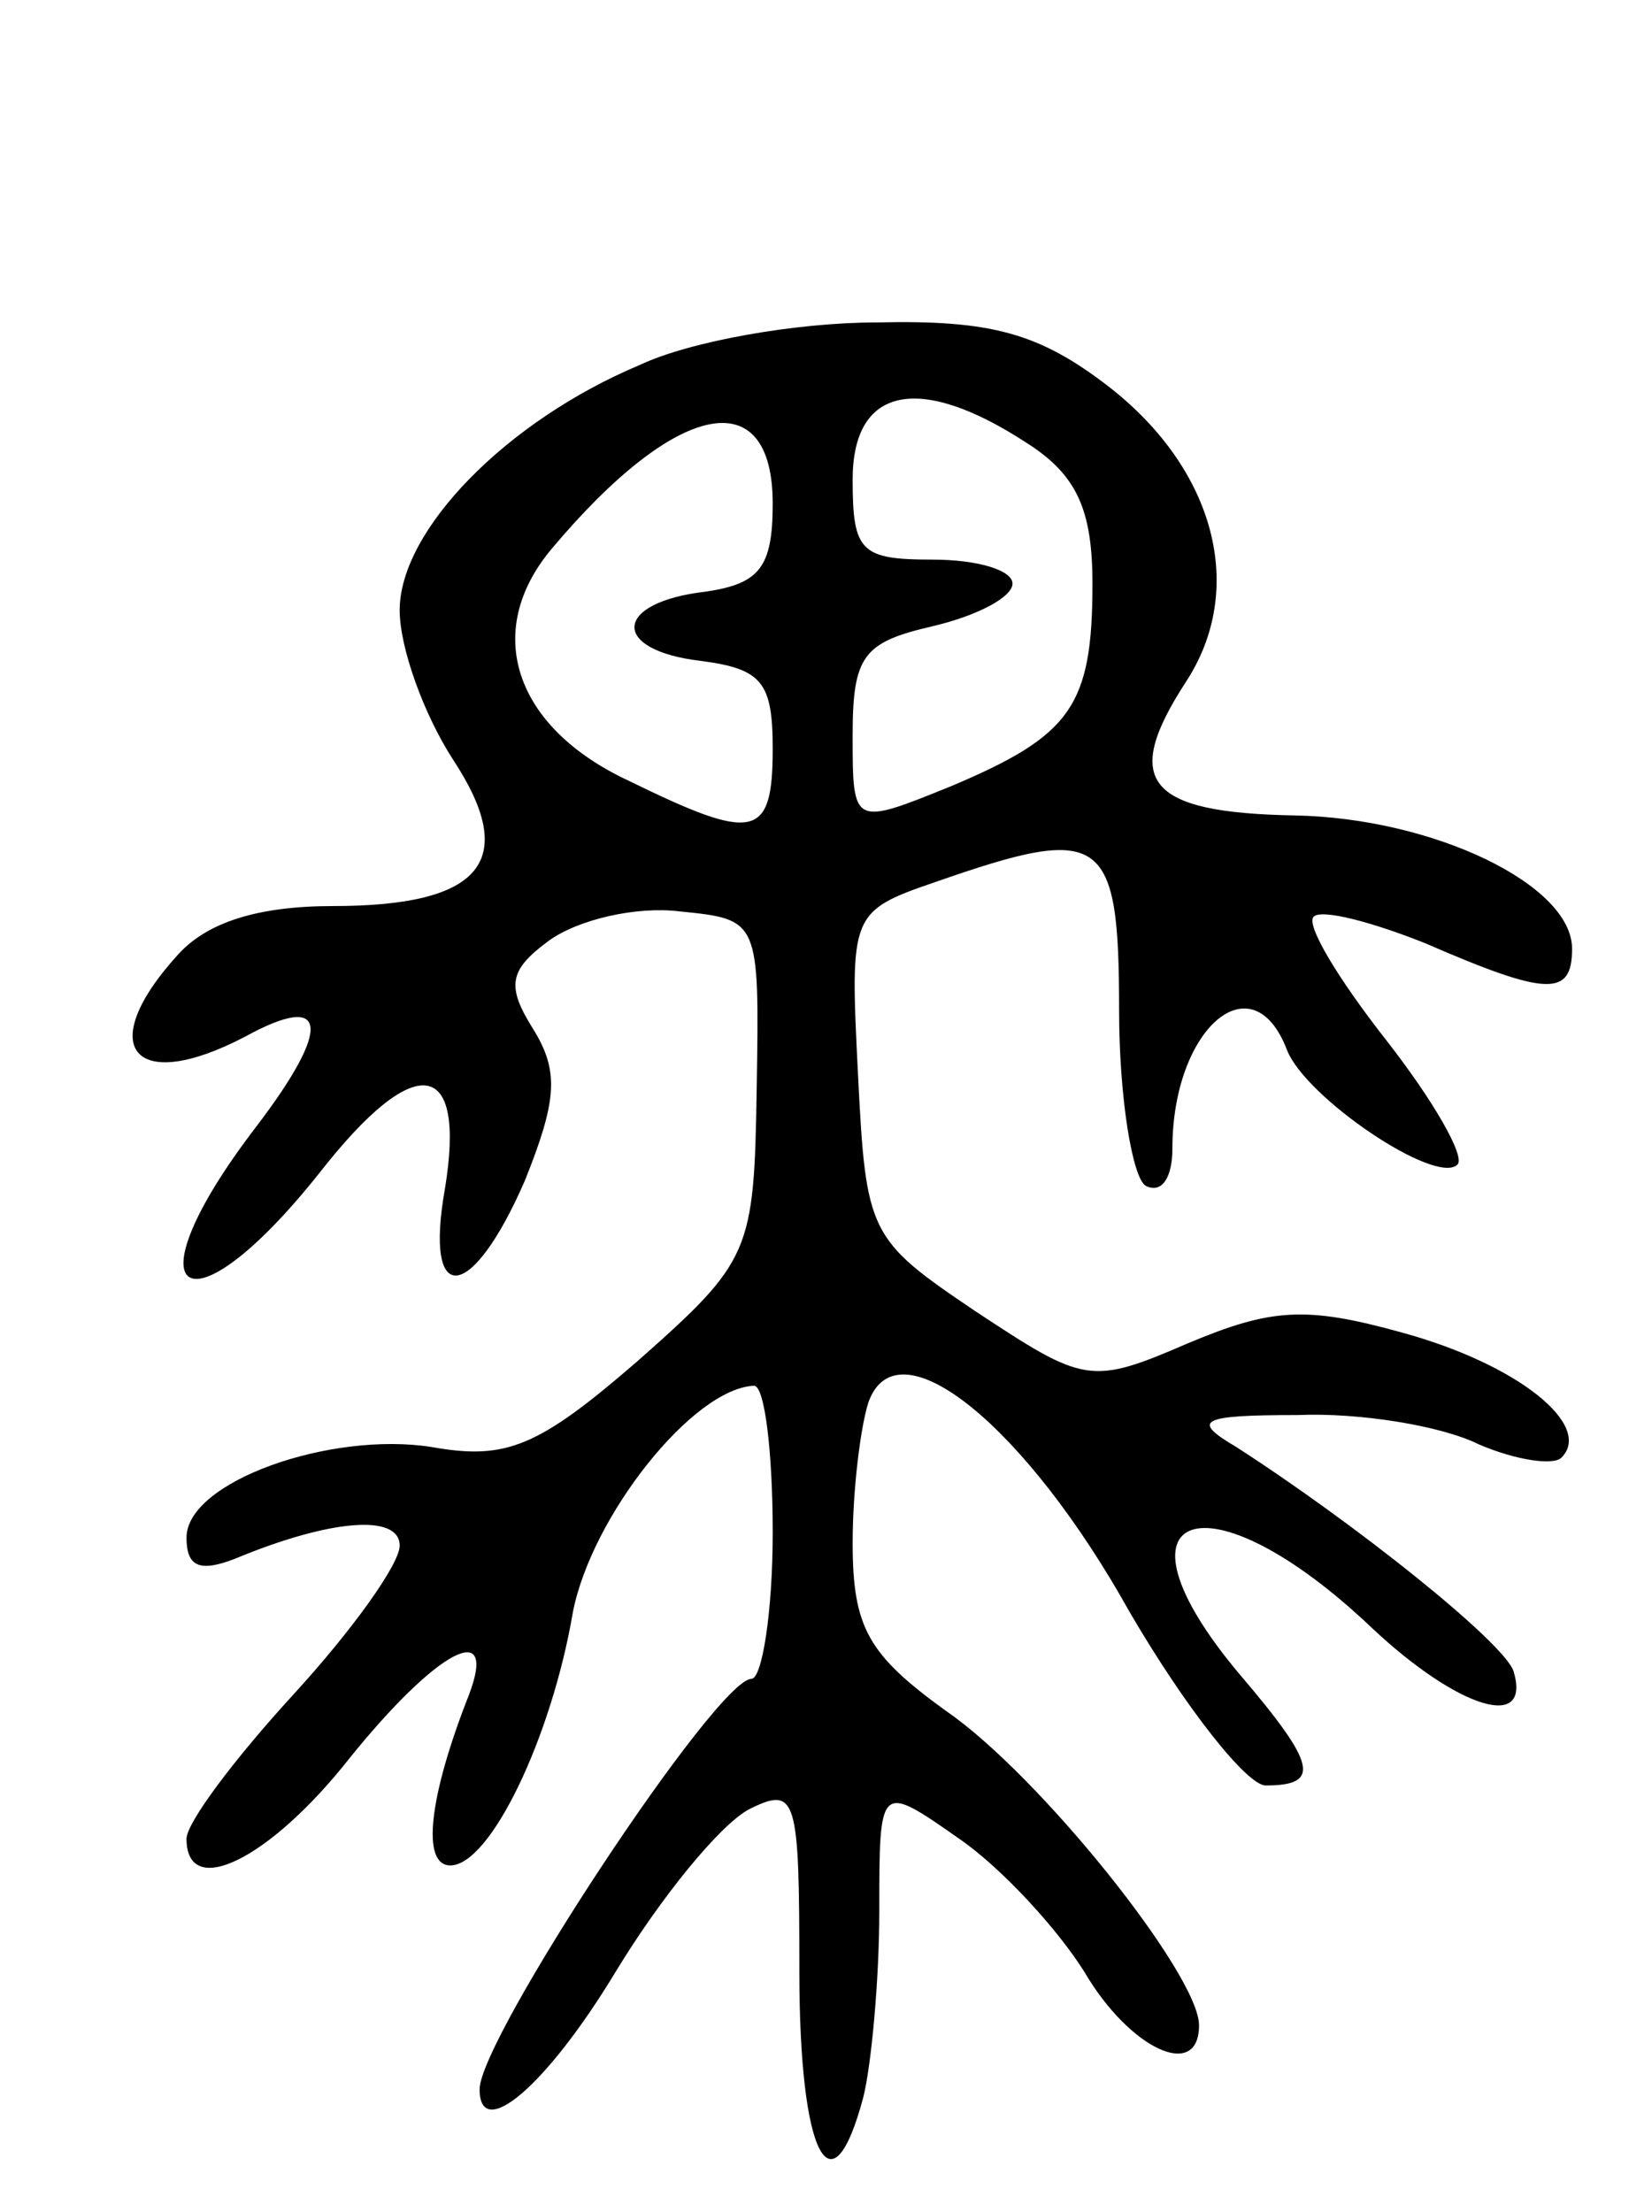 <svg version="1.0" xmlns="http://www.w3.org/2000/svg"
 width="62pt" height="83pt" viewBox="0 0 62 83"
 preserveAspectRatio="xMidYMid meet">
<g transform="translate(0,83) scale(0.1,-0.1)"
fill="#000000" stroke="none">
<path d="M240 693 c-50 -21 -90 -62 -90 -92 0 -14 9 -39 20 -56 25 -38 11 -55
-45 -55 -28 0 -47 -6 -58 -18 -32 -35 -17 -53 25 -31 31 17 33 4 4 -34 -49
-64 -26 -80 24 -17 36 46 55 43 47 -6 -8 -45 10 -43 30 3 12 30 13 41 3 57
-10 16 -9 22 6 33 11 8 33 13 49 11 30 -3 30 -3 29 -66 -1 -62 -2 -65 -45
-103 -37 -32 -49 -37 -77 -32 -38 6 -92 -13 -92 -34 0 -11 5 -13 18 -8 36 15
62 17 62 5 0 -7 -18 -32 -40 -56 -22 -24 -40 -48 -40 -54 0 -23 31 -8 61 30
33 41 56 53 45 24 -15 -38 -18 -64 -7 -64 15 0 38 48 46 95 7 36 45 84 68 85
4 0 7 -25 7 -55 0 -30 -4 -55 -8 -55 -13 0 -102 -135 -102 -154 0 -20 25 1 51
44 17 28 39 55 50 61 18 9 19 5 19 -61 0 -69 12 -92 24 -47 3 12 6 44 6 70 0
48 0 48 30 27 16 -11 37 -34 47 -50 17 -29 43 -41 43 -20 0 19 -60 94 -95 118
-29 21 -35 31 -35 63 0 20 3 44 6 53 11 30 59 -9 98 -79 21 -36 44 -65 51 -65
21 0 19 8 -10 42 -52 62 -12 76 50 17 32 -30 60 -39 53 -16 -4 11 -59 55 -104
84 -17 10 -14 12 23 12 23 1 54 -4 68 -11 14 -6 28 -8 31 -5 12 12 -16 35 -60
47 -36 10 -49 9 -80 -4 -37 -16 -39 -15 -80 12 -40 27 -41 29 -44 89 -3 60 -3
61 29 72 63 22 69 18 69 -48 0 -33 5 -63 10 -66 6 -3 10 3 10 14 0 45 30 71
43 37 7 -18 56 -51 64 -43 3 3 -9 24 -27 47 -18 23 -30 43 -27 46 3 3 22 -2
42 -10 46 -20 55 -20 55 -2 0 24 -52 49 -104 50 -56 1 -65 13 -41 50 23 35 11
80 -29 111 -26 20 -44 25 -87 24 -30 0 -70 -7 -89 -16z m145 -29 c19 -12 25
-25 25 -53 0 -46 -8 -57 -53 -76 -37 -15 -37 -15 -37 19 0 30 4 35 30 41 17 4
30 11 30 16 0 5 -13 9 -30 9 -27 0 -30 3 -30 30 0 35 25 40 65 14z m-95 -23
c0 -24 -5 -30 -25 -33 -35 -4 -36 -22 -2 -26 23 -3 27 -8 27 -33 0 -34 -7 -35
-54 -12 -43 20 -55 56 -29 87 47 56 83 63 83 17z"/>
</g>
</svg>
